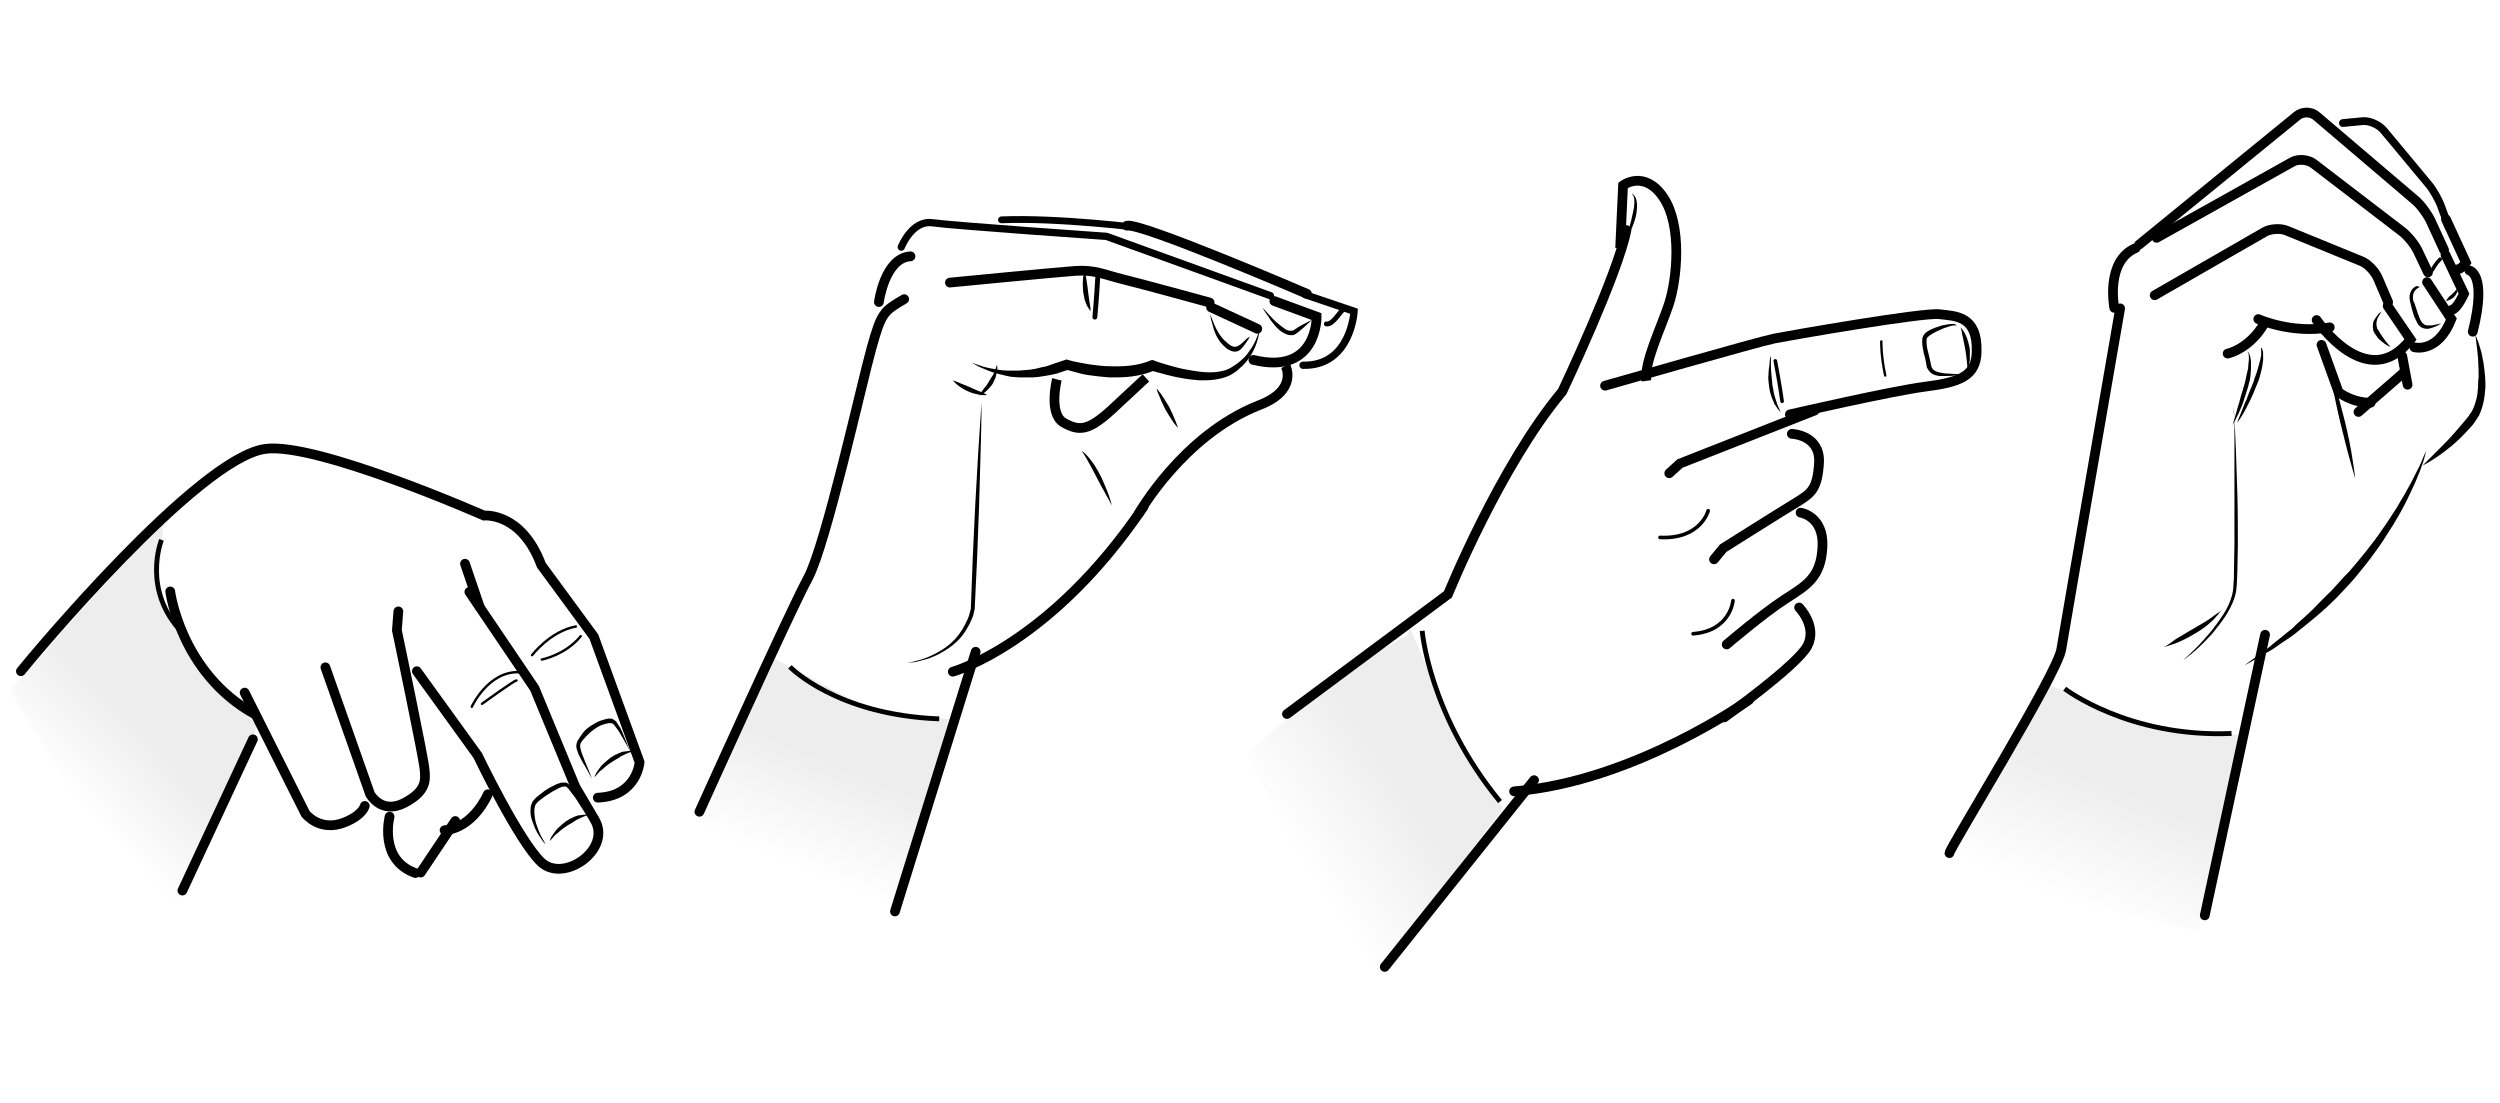 <?xml version="1.0" encoding="UTF-8"?>
<svg width="514px" height="226.8px" enable-background="new 0 0 514 226.8" version="1.1" viewBox="0 0 514 226.8" xmlns="http://www.w3.org/2000/svg"><rect width="514px" height="226.8px" fill="#fff"/><style type="text/css">.st0{fill:#FFFFFF;} .st1{fill:url(#d);} .st2{fill:none;stroke:#000000;stroke-width:2;stroke-linecap:round;} .st3{fill:none;} .st4{fill:none;stroke:#000000;} .st5{fill:none;stroke:#000000;stroke-width:0.5;stroke-linecap:round;} .st6{fill:url(#c);} .st7{fill:none;stroke:#000000;stroke-width:2;} .st8{fill:none;stroke:#000000;stroke-width:1.5;stroke-linecap:round;stroke-linejoin:bevel;} .st9{fill:none;stroke:#000000;stroke-width:1.5;stroke-linecap:round;} .st10{fill:none;stroke:#000000;stroke-linecap:round;} .st11{fill:none;stroke:#000000;stroke-width:1.4;stroke-linecap:round;} .st12{fill:url(#b);} .st13{fill:none;stroke:#000000;stroke-width:0.75;stroke-linecap:round;} .st14{fill:url(#a);} .st15{fill:none;stroke:#000000;stroke-width:1.6;stroke-linecap:round;}</style><rect class="st0" x="1.4" width="510.6" height="226.8"/><linearGradient id="d" x1="185.45" x2="196.59" y1="-483.7" y2="-467.16" gradientTransform="matrix(.976 .219 .219 -.976 -58.148 -346.71)" gradientUnits="userSpaceOnUse"><stop stop-color="#fff" offset="0"/><stop stop-color="#EDEDED" offset="1"/></linearGradient><polygon class="st1" points="33.9 193.3 51.1 154 52.9 149 43 140.3 37.5 130.2 32.4 122.1 33.7 106.3 2.1 142"/><path d="m120.7 167.8-0.6-0.9c-0.3-0.6-0.9-1.4-1.5-2.4-0.3-0.5-0.7-1-1.1-1.5-0.2-0.3-0.4-0.5-0.6-0.8-0.2-0.2-0.5-0.5-0.6-0.5-0.2 0-0.5 0-0.8 0.1s-0.6 0.2-0.9 0.4c-0.6 0.3-1.3 0.7-1.9 1.1s-1.2 0.8-1.8 1.3c-0.3 0.2-0.5 0.5-0.7 0.7-0.2 0.3-0.2 0.5-0.3 0.9-0.1 0.7 0 1.4 0.1 2.1s0.3 1.3 0.5 1.8 0.4 1.1 0.6 1.5 0.4 0.8 0.6 1.1c0.3 0.6 0.5 0.9 0.5 0.9s-0.1-0.1-0.2-0.2-0.3-0.3-0.5-0.6c-0.4-0.6-1-1.4-1.5-2.5-0.2-0.6-0.5-1.2-0.7-1.9s-0.3-1.5-0.2-2.3c0-0.4 0.2-0.9 0.4-1.3 0.3-0.4 0.5-0.6 0.8-0.9 0.6-0.5 1.2-0.9 1.8-1.4 0.6-0.4 1.3-0.8 2-1.1 0.3-0.2 0.7-0.3 1-0.4 0.2-0.1 0.4-0.1 0.6-0.1h0.3 0.2 0.2c0.5 0.2 0.7 0.5 0.9 0.8l0.6 0.9c0.4 0.6 0.7 1.2 1 1.7 0.6 1.1 1 2 1.2 2.6 0.5 0.5 0.6 0.9 0.6 0.9z"/><path d="m129.8 155-0.5-1s-0.8-1.5-1.4-2.5c-0.3-0.5-0.6-1.1-1-1.6-0.2-0.3-0.4-0.5-0.6-0.8l-0.4-0.4h-0.2c-0.5-0.1-1.2 0.1-1.8 0.3s-1.3 0.6-1.8 1c-0.6 0.4-1.1 0.9-1.6 1.4-0.2 0.3-0.5 0.5-0.7 0.8-0.1 0.1-0.2 0.3-0.3 0.4l-0.1 0.2c0 0.1-0.1 0.2-0.1 0.2-0.1 0.4 0.1 1.2 0.3 1.8s0.5 1.2 0.7 1.8c0.5 1.1 0.8 2 1.1 2.7 0.2 0.7 0.4 1 0.4 1s-0.2-0.3-0.5-0.9-0.8-1.5-1.4-2.5c-0.3-0.5-0.6-1.1-0.9-1.7-0.1-0.3-0.3-0.7-0.4-1.1s-0.2-0.8 0-1.4c0-0.1 0.1-0.2 0.1-0.3 0.1-0.2 0.1-0.2 0.2-0.3 0.1-0.2 0.2-0.3 0.3-0.5 0.2-0.3 0.5-0.7 0.7-1 0.5-0.6 1.1-1.1 1.8-1.5 0.6-0.4 1.3-0.8 2-1s1.4-0.5 2.2-0.3l0.2 0.1 0.1 0.1c0.1 0.1 0.2 0.1 0.3 0.2 0.2 0.1 0.3 0.3 0.4 0.5l0.6 0.9c0.3 0.6 0.6 1.2 0.8 1.8 0.5 1.1 0.8 2.1 1.1 2.7 0.3 0.5 0.4 0.9 0.4 0.9z"/><path class="st2" d="m4.3 138c2.3-2.9 36.4-43.8 50.2-45.7 10.5-1.5 45 13.7 45 13.7s7.7-0.8 11.8 10.2l10.8 14.7 9.4 25.8s-0.5 7-8.6 7.3"/><path class="st3" d="m7.9 137.4"/><path class="st2" d="m35 121.6s2.1 16.7 17.3 25.2"/><path class="st4" d="m33.2 111s-4.2 10.4 4.4 19.2"/><path class="st2" d="m50.3 142.4 12.5 24.9s2.9 3.8 8 1.8c3.8-1.5 4.2-3.4 4.2-3.4"/><path class="st2" d="m66.9 137.2 9.2 26.1s2.3 4.2 7 1.8c4.6-2.4 4.4-4.7 4.2-6.8-0.1-2.1-5.7-28.7-5.7-28.7l0.3-3.9"/><line class="st2" x1="52" x2="37.5" y1="152" y2="183.1"/><path class="st2" d="m80.1 167.9s-2.3 8.9 5.3 11.6"/><line class="st2" x1="93.6" x2="86.5" y1="168.8" y2="179.4"/><path class="st2" d="m98.9 165"/><path class="st2" d="m100.3 163.3s-2.9 6.9-8.9 7.4"/><path class="st5" d="m97 145.3s3.4-7.4 9.8-7.1"/><path class="st5" d="m99.1 144.7s6.9-5 7.1-4.8"/><path class="st5" d="m109.4 134.7s3.7-4.9 9-5.9"/><path d="m113 172.9s0.2-0.7 0.8-1.5c0.3-0.4 0.6-0.9 1.1-1.3 0.4-0.4 0.9-0.8 1.4-1.2 0.3-0.2 0.5-0.3 0.8-0.5s0.6-0.2 0.8-0.4c0.3-0.1 0.5-0.2 0.8-0.3s0.5-0.1 0.7-0.1c0.4-0.1 0.8-0.1 1.1-0.1h0.4s-0.1 0.1-0.4 0.2c-0.2 0.1-0.6 0.2-1 0.4l-0.6 0.3s-0.5 0.2-0.7 0.4l-1.5 0.9c-0.5 0.3-1 0.7-1.4 1-0.4 0.4-0.8 0.7-1.2 1-0.6 0.8-1.1 1.2-1.1 1.2z"/><path d="m122.2 159.8s0.2-0.7 0.8-1.5c0.3-0.4 0.6-0.9 1.1-1.3 0.4-0.4 0.9-0.8 1.4-1.2 0.3-0.2 0.5-0.3 0.8-0.5s0.6-0.2 0.8-0.4c0.3-0.1 0.5-0.2 0.8-0.3s0.5-0.1 0.7-0.1c0.4-0.1 0.8-0.1 1.1-0.1s0.4 0 0.4 0-0.1 0.1-0.4 0.2c-0.2 0.1-0.6 0.2-1 0.4l-0.6 0.3c-0.2 0.1-0.5 0.2-0.7 0.4l-1.5 0.9c-0.5 0.3-1 0.7-1.4 1-0.4 0.4-0.8 0.7-1.2 1-0.6 0.7-1.1 1.2-1.1 1.2z"/><line class="st2" x1="95.6" x2="98.6" y1="115.9" y2="124.7"/><path class="st2" d="m85.7 138 12.5 17.3s8.5 17.7 13.1 22c4.7 4.3 14.5-2.7 11-8.7l-4-6.8-8.4-20.3-13.4-19.8"/><path class="st5" d="m111.4 135.6s4.8-0.9 8-4.8"/><linearGradient id="c" x1="163.29" x2="172.34" y1="794.39" y2="772.56" gradientTransform="translate(0 -616)" gradientUnits="userSpaceOnUse"><stop stop-color="#fff" offset="0"/><stop stop-color="#EDEDED" offset="1"/></linearGradient><polygon class="st6" points="184.7 185.4 196.4 148.1 178.1 145.4 158.4 135 158.8 136.8 151.8 150.8 141.3 172.8"/><line class="st2" x1="184" x2="200.6" y1="187.4" y2="134"/><path class="st2" d="m195.9 138.1s20.1-5.6 39.2-33.9"/><path class="st7" d="m234 105.8s9.1-16.3 24.9-22.5c8.1-3.1 5.4-8.1 5.4-8.1"/><path class="st2" d="m143.8 166.9s18.6-41.2 22.3-48 11.1-40.3 13.1-47.4 2.4-7.5 6.7-10"/><path class="st7" d="m217.3 78s-1.8 7.1 1.4 8.9 5.1 1.7 9.9-2.7c4.7-4.4 7-6.5 7-6.5"/><path d="m199.8 74.5c0.8 0.4 1.6 0.6 2.4 0.9 0.8 0.2 1.6 0.4 2.4 0.5 0.4 0.1 0.8 0.1 1.2 0.2 0.4 0 0.8 0.1 1.2 0.1s0.8 0 1.2 0h1.2c0.4 0 0.8-0.1 1.2-0.1s0.8-0.1 1.2-0.1l1.2-0.2 1.2-0.3c0.8-0.1 1.6-0.4 2.4-0.7 0.4-0.1 0.8-0.3 1.2-0.4l1.5-0.5 0.3 0.1c0.7 0.2 1.4 0.4 2.1 0.5s1.4 0.3 2.2 0.4c1.4 0.2 2.9 0.4 4.3 0.4 2.9 0.1 5.8-0.1 8.4-1.2l0.3-0.1 0.3 0.1c1 0.4 2.1 0.7 3.1 1 1.1 0.3 2.1 0.6 3.2 0.8 2.1 0.4 4.3 0.8 6.4 0.6 1-0.1 2.1-0.3 3-0.8 0.4-0.3 1-0.6 1.4-0.9s0.9-0.7 1.3-1.1 0.8-0.8 1.1-1.3c0.4-0.5 0.7-1 1-1.5 0.6-1.1 1-2.2 1.3-3.4-0.2 2.5-1.2 5-2.8 6.9-0.4 0.5-0.8 0.9-1.3 1.3-0.5 0.5-0.9 0.8-1.4 1.1-1.1 0.7-2.2 1-3.4 1.2-1.1 0.2-2.3 0.2-3.4 0.2-1.1-0.1-2.3-0.2-3.4-0.4s-2.2-0.4-3.3-0.7-2.2-0.6-3.3-0.9h0.6c-1.5 0.6-3 1-4.6 1.2-1.5 0.2-3.1 0.2-4.6 0.2-1.5-0.1-3-0.3-4.5-0.5-0.7-0.1-1.5-0.3-2.2-0.5s-1.5-0.4-2.2-0.6h0.5l-1.2 0.4c-0.4 0.1-0.8 0.3-1.2 0.4-0.8 0.2-1.7 0.4-2.5 0.5l-1.3 0.2-1.3 0.1h-1.3-1.3l-1.3-0.1c-0.4 0-0.8-0.1-1.3-0.2l-2.4-0.6c-0.8-0.2-1.6-0.6-2.4-0.9-1-0.4-1.7-0.8-2.4-1.3z"/><path d="m205 75s0.1 0.5 0 1.3c-0.1 0.4-0.2 0.8-0.3 1.3-0.2 0.4-0.4 0.9-0.6 1.3-0.3 0.4-0.6 0.8-0.9 1.1s-0.6 0.6-0.9 0.8-0.5 0.3-0.7 0.4-0.3 0.1-0.3 0.1 0.1-0.1 0.2-0.3 0.3-0.4 0.5-0.7 0.4-0.6 0.7-0.9c0.2-0.3 0.5-0.7 0.7-1.1s0.5-0.8 0.7-1.1c0.2-0.4 0.4-0.7 0.5-1 0.2-0.8 0.4-1.2 0.4-1.2z"/><path d="m201.8 82.8c0 3.6-0.1 7.1-0.2 10.6s-0.2 7.1-0.3 10.6l-0.4 10.6-0.5 10.6c-0.1 0.5-0.2 0.9-0.3 1.3s-0.3 0.8-0.5 1.2c-0.3 0.8-0.8 1.5-1.2 2.2-0.9 1.4-2.1 2.5-3.4 3.4s-2.7 1.6-4.1 2.1c-0.7 0.2-1.4 0.4-2.2 0.6-0.7 0.2-1.5 0.2-2.2 0.3 0.7-0.1 1.4-0.3 2.2-0.5 0.7-0.2 1.4-0.4 2.1-0.7 1.4-0.6 2.7-1.3 3.9-2.2s2.3-2.1 3.1-3.4c0.4-0.7 0.8-1.4 1.1-2.1 0.2-0.4 0.3-0.7 0.4-1.1s0.2-0.8 0.3-1.1l0.4-10.6 0.5-10.6c0.2-3.5 0.4-7.1 0.6-10.6 0.2-3.6 0.5-7.1 0.7-10.6z"/><path class="st4" d="m162.4 137.1s9.5 9.9 30.7 10.7"/><path class="st2" d="m195.3 58.1s21.6-2.1 25.7-2.4 6.1 0.8 9.8 1.7 17.9 4.8 17.9 4.8"/><line class="st2" x1="249" x2="258.5" y1="63.2" y2="67.6"/><path class="st2" d="m180.7 62.1s1.2-9.1 6.5-9.4"/><path class="st8" d="m185.3 50.8s2.2-5.6 6.4-5 35.8 2.8 35.8 2.8l33.7 12.2"/><path class="st2" d="m262 61.9 8.7 3.2s0.2 12.1-13 8.9"/><path class="st2" d="m231.7 46.4c2.8-0.7 37 14 37 14"/><path class="st9" d="m268.4 60.6 10 3.4s-0.6 11.3-10.5 11.1"/><path d="m222.4 92.7s0.2 0.1 0.4 0.3c0.3 0.2 0.6 0.6 1 1 0.4 0.5 0.8 1 1.2 1.6s0.8 1.3 1.2 2.1c0.4 0.7 0.7 1.5 1 2.2s0.6 1.4 0.8 2c0.4 1.2 0.6 2 0.6 2s-0.4-0.7-1-1.8c-0.3-0.5-0.6-1.2-1-1.8-0.4-0.7-0.7-1.4-1.1-2.1s-0.7-1.4-1.1-2.1-0.7-1.3-1-1.8c-0.5-0.9-1-1.6-1-1.6z"/><path d="m237.8 79.9s0.4 0.4 0.9 1.1 1.1 1.7 1.7 2.7c0.5 1 1 2.1 1.3 2.9s0.5 1.4 0.5 1.4-0.4-0.4-0.9-1.1-1.1-1.7-1.7-2.7c-0.5-1-1-2.1-1.3-2.9-0.4-0.8-0.5-1.4-0.5-1.4z"/><path d="m223 55.7s0.1 0.5 0.3 1.3c0.1 0.8 0.3 1.8 0.4 2.9 0.1 1 0.3 2.1 0.4 2.8 0.1 0.4 0.1 0.7 0.1 0.9s0 0.4 0 0.4-0.1-0.1-0.2-0.3-0.3-0.5-0.5-0.8c-0.2-0.4-0.3-0.8-0.5-1.3-0.1-0.5-0.2-1-0.3-1.6-0.1-1.1-0.1-2.2 0-3s0.3-1.3 0.3-1.3z"/><path class="st10" d="m225.7 57.1s-0.3 5.1-0.6 8.1"/><path d="m248.8 64.6s0.3 0.8 0.8 2 1.3 2.7 2.5 3.7c0.3 0.3 0.6 0.5 0.9 0.7s0.6 0.3 0.9 0.3c0.5 0 1.1-0.4 1.5-0.8 0.5-0.4 0.8-0.8 1.1-1s0.5-0.3 0.5-0.3-0.1 0.2-0.3 0.5-0.5 0.8-0.9 1.3c-0.2 0.3-0.4 0.5-0.7 0.8s-0.7 0.5-1.2 0.5-0.9-0.2-1.3-0.4-0.7-0.5-1-0.8c-1.3-1.2-2-3-2.3-4.3-0.4-1.3-0.5-2.2-0.5-2.2z"/><path d="m259.6 63.3s0.6 0.6 1.4 1.5c0.4 0.4 0.9 1 1.5 1.5s1.2 1 1.8 1.4c0.3 0.2 0.6 0.3 1 0.3 0.3 0 0.6 0 0.8-0.2 0.6-0.4 1.2-0.8 1.8-1.1 1.1-0.6 1.8-0.9 1.8-0.9s-0.6 0.6-1.5 1.4c-0.5 0.4-1 0.9-1.6 1.3-0.3 0.3-0.9 0.5-1.3 0.4-0.5 0-0.9-0.2-1.3-0.4-0.8-0.4-1.4-1-1.9-1.6s-1-1.2-1.3-1.8c-0.8-1-1.2-1.8-1.2-1.8z"/><path class="st10" d="m272.7 66.6c1.4 0.2 2.6-2.4 3.8-3.3"/><path d="m195.9 78.2s0.5 0.2 1.1 0.4c0.6 0.3 1.5 0.6 2.4 1s1.7 0.8 2.4 1c0.3 0.2 0.6 0.3 0.8 0.4s0.3 0.2 0.3 0.2-0.5 0.1-1.2 0-1.7-0.3-2.6-0.7-1.7-0.9-2.3-1.4-0.9-0.9-0.9-0.9z"/><path class="st11" d="m205.9 45.2c11.6-0.5 29.1 1.7 29.1 1.7"/><linearGradient id="b" x1="513.91" x2="523.98" y1="346.85" y2="322.52" gradientTransform="matrix(.826 .563 -.563 .826 38.403 -398.5)" gradientUnits="userSpaceOnUse"><stop stop-color="#fff" offset="0"/><stop stop-color="#EDEDED" offset="1"/></linearGradient><polygon class="st12" points="280.2 203.5 309.1 166.2 299.6 151.5 289.8 128.9 289.3 130.6 276.7 137.7 256.3 154.8"/><path class="st2" d="m264.6 146.8 33.1-24.6s10.7-26.4 23.5-41.7c0 0 11.4-24 13.2-33.2"/><path class="st7" d="m333.1 51 0.6-12.9s4.4-3.3 8.3 2.5 2.8 16.9 1.1 22-5.1 11.9-4.6 15.7"/><path class="st2" d="m330 79.3s31.7-9.1 34.8-9.7c3-0.6 30.5-5.4 33.9-5s7.9 0.3 7.7 7.7c-0.1 5.1-3.6 6.3-10.6 7.2s-27.8 5.7-27.8 5.7"/><polyline class="st2" points="373.1 84.4 345.4 95.3 343.2 97.3"/><path class="st2" d="m368.4 89.2s5.8 0.2 5.6 5.8c-0.3 5.5-1.6 6.4-4.5 8.2-3 1.8-15.2 9.5-15.2 9.5l-1.9 2.3"/><path class="st2" d="m370.2 105.4s4.8 0.7 4.5 7-3.2 7.9-7.7 10.8-12 9.3-12 9.3"/><path class="st2" d="m369.9 124.9s3.8 3.9 1.7 7.9-17.1 14.7-17.1 14.7"/><path class="st2" d="m359.6 143.9s-23.6 16.8-48.3 18.8"/><line class="st2" x1="315.4" x2="284.7" y1="160.4" y2="198.8"/><path class="st4" d="m292.4 129.7s1.4 17.3 16 35.1"/><path d="m334.4 49s0.1-0.6 0.4-1.5c0.2-0.9 0.6-2.1 0.8-3.2 0.3-1.2 0.5-2.3 0.4-3.2 0-0.4-0.1-0.8-0.3-1-0.1-0.2-0.2-0.3-0.2-0.3s0.1 0 0.3 0.2 0.5 0.5 0.6 1c0.3 1 0.2 2.3-0.1 3.6-0.3 1.2-0.8 2.4-1.2 3.2-0.3 0.7-0.7 1.2-0.7 1.2z"/><path d="m364.1 73.1v1.9c0 0.6 0 1.2 0.1 1.9s0.1 1.4 0.2 2.2c0.1 0.4 0.1 0.7 0.2 1.1s0.1 0.7 0.2 1 0.2 0.7 0.3 1l0.3 0.9c0.1 0.3 0.2 0.5 0.3 0.7s0.2 0.4 0.2 0.5c0.1 0.3 0.2 0.5 0.2 0.5s-0.1-0.1-0.3-0.4c-0.2-0.2-0.5-0.6-0.8-1.1-0.2-0.2-0.3-0.5-0.4-0.8s-0.3-0.6-0.4-1c-0.3-0.7-0.4-1.5-0.5-2.2-0.1-0.8-0.2-1.6-0.1-2.3 0-0.7 0.1-1.4 0.2-2 0-1.2 0.3-1.9 0.3-1.9z"/><path class="st13" d="m365 74.2s1 5.2 1.4 8.3"/><path d="m402.3 67.3s0.1-0.1 0-0.2c0-0.2-0.3-0.2-0.5-0.2-0.5 0-1.3 0.3-2.2 0.6-0.9 0.4-1.9 0.8-2.9 1.5-0.2 0.2-0.4 0.3-0.5 0.5s-0.1 0.5-0.1 0.8c0 0.6 0.1 1.3 0.3 2s0.3 1.4 0.5 2.1l0.1 0.5c0 0.1 0.1 0.3 0.1 0.5 0.1 0.2 0.2 0.4 0.4 0.6 0.3 0.3 0.9 0.5 1.4 0.6s1 0.2 1.5 0.2c1.9 0.1 3.1 0.2 3.1 0.2s-0.3 0.1-0.9 0.1c-0.6 0.1-1.3 0.2-2.3 0.2h-1.6c-0.6-0.1-1.2-0.2-1.8-0.7-0.3-0.3-0.5-0.6-0.7-1-0.1-0.2-0.1-0.3-0.1-0.5l-0.1-0.5c-0.1-0.7-0.3-1.4-0.5-2.1-0.1-0.7-0.3-1.4-0.3-2.2 0-0.4 0-0.8 0.2-1.2s0.5-0.7 0.8-0.9c0.6-0.4 1.1-0.6 1.6-0.8s1-0.3 1.5-0.5c0.9-0.2 1.7-0.3 2.3-0.3 0.3 0 0.5 0.1 0.6 0.3 0.2 0.4 0.1 0.4 0.1 0.4z"/><path d="m403.1 67.3s0.4 0.4 0.8 1.1 0.8 1.8 1 2.9c0.1 0.3 0.1 0.6 0.1 0.8v0.8 0.8c0 0.2 0 0.5-0.1 0.7 0 0.4-0.1 0.8-0.2 1s-0.1 0.4-0.1 0.4 0-0.1-0.1-0.4c0-0.2-0.1-0.6-0.1-1-0.1-0.8-0.2-1.9-0.4-2.9-0.1-0.5-0.2-1.1-0.3-1.5-0.1-0.5-0.2-1-0.3-1.4-0.1-0.8-0.3-1.3-0.3-1.3z"/><path class="st5" d="m386.8 70.2s-0.1 2.8 0.8 7"/><path class="st13" d="m351.2 105s-1.5 5.9-9.9 5.5"/><path class="st13" d="m356.3 123.5s-0.5 6.2-8.2 6.8"/><linearGradient id="a" x1="424.38" x2="434.59" y1="801.56" y2="776.91" gradientTransform="translate(0 -616)" gradientUnits="userSpaceOnUse"><stop stop-color="#fff" offset="0"/><stop stop-color="#EDEDED" offset="1"/></linearGradient><polygon class="st14" points="451.8 191.4 461.3 151.2 441.5 149.2 419.9 140.2 420.3 142 412.6 154.8 397.5 178.4"/><path class="st4" d="m424.5 141.6s13.1 10.1 34.3 9.2"/><path class="st2" d="m400.8 175.4c0-1 22.3-37 23-41.9 0.8-4.9 12.1-70.1 12.1-70.1"/><path class="st2" d="m434.7 63.3s-1.9-9.6 4.4-12.3"/><path class="st2" d="m443 60.7 22.6-13c1.2-0.7 3.3-0.8 4.5-0.3l15.4 6.3c1.3 0.5 2.8 2.1 3.4 3.5l2.1 4.9"/><path class="st2" d="M443.4,48.9l27.9-15.6c1.2-0.7,3.2-0.5,4.3,0.3L494,47.7c1.1,0.9,2.6,2.7,3.2,4.1l2,4.2"/><path class="st15" d="m481.7 25.3 4.1-0.4c1.4-0.1 3.2 0.7 4.2 1.8l9.4 11.3c0.9 1.1 2.1 3.2 2.6 4.7l1.4 3.8"/><path class="st2" d="m439.8 50.3 32.5-26.5c1.1-0.9 2.9-0.9 4 0.1l20.2 17.2c1.1 0.9 2.5 2.8 3.2 4.2l2.8 6.1"/><path class="st2" d="m458 72.7s4.5-0.9 7.6-6.3"/><path class="st2" d="m464.3 65.6s6.9 3.1 14.7 1.7"/><path class="st2" d="m476.3 65.8s10.4 15.4 19.3 4l-4.7-6.9"/><path class="st2" d="m496.4 71.4s4.8 1.3 7.6-5.8l-5-7.6"/><path class="st2" d="m502.8 52.4 3.8 8s-1.4 3.1-2.5 3.3"/><path class="st2" d="m477.3 70.9 3.5 9.7s2.6 2.2 6.6 2.2"/><line class="st2" x1="484.9" x2="494.1" y1="84.7" y2="76.7"/><path class="st2" d="m493.9 73.2s0.8 4.2 1.1 5.9"/><path d="m462.1 72.3s0.2 0.1 0.4 0.6c0.1 0.2 0.2 0.5 0.2 0.8 0.1 0.3 0.1 0.7 0.1 1v1.2c0 0.4-0.1 0.9-0.1 1.4-0.1 0.5-0.1 1-0.3 1.4-0.1 0.5-0.2 1-0.4 1.5-0.3 1-0.6 1.9-0.9 2.8-0.2 0.4-0.3 0.8-0.5 1.2s-0.3 0.8-0.5 1.1c-0.3 0.7-0.6 1.2-0.8 1.6l-0.3 0.6s0.1-0.2 0.2-0.7c0.1-0.4 0.3-1 0.5-1.7s0.4-1.5 0.7-2.4c0.2-0.9 0.5-1.8 0.8-2.8 0.1-0.5 0.3-0.9 0.4-1.4s0.2-0.9 0.3-1.4c0.1-0.4 0.2-0.9 0.3-1.3 0-0.4 0.1-0.8 0.1-1.2 0.1-0.7 0.1-1.3 0-1.8-0.1-0.3-0.2-0.5-0.2-0.5z"/><path d="m459.2 83.7s0.1 0.9 0.2 2.4c0.1 1.6 0.2 3.8 0.3 6.4 0.1 2.7 0.2 5.8 0.3 9.1s0.1 6.9 0.1 10.5c0 1.8-0.1 3.6-0.1 5.3 0 0.9-0.1 1.8-0.1 2.6-0.1 0.9-0.1 1.7-0.4 2.6-0.5 1.7-1.3 3.1-2.1 4.3s-1.7 2.3-2.5 3.3c-1.7 1.9-3.2 3.3-4.3 4.2-0.6 0.5-1 0.8-1.3 1s-0.5 0.3-0.5 0.3 0.2-0.1 0.5-0.4c0.3-0.2 0.7-0.6 1.2-1.1 1.1-1 2.5-2.5 4.1-4.4 0.8-1 1.6-2.1 2.4-3.3s1.5-2.6 1.9-4.1c0.2-0.7 0.3-1.6 0.3-2.4 0.1-0.8 0.1-1.7 0.1-2.6 0-1.7 0.1-3.5 0.1-5.3v-10.4s0-6.5 0-9.1v-6.5c-0.2-1.5-0.2-2.4-0.2-2.4z"/><path d="m445 133s0.2-0.1 0.5-0.3 0.8-0.5 1.3-0.9 1.2-0.8 1.9-1.2 1.4-0.9 2.2-1.3c0.7-0.4 1.5-0.9 2.2-1.3s1.3-0.8 1.8-1.2 1-0.7 1.3-0.9 0.5-0.4 0.5-0.4-0.1 0.2-0.4 0.5c-0.1 0.2-0.3 0.4-0.5 0.6s-0.4 0.5-0.6 0.7c-0.5 0.5-1.1 1-1.7 1.5-0.7 0.5-1.4 1-2.1 1.4-1.5 0.9-3.1 1.7-4.2 2.1-0.6 0.2-1.1 0.4-1.5 0.5-0.5 0.2-0.7 0.2-0.7 0.2z"/><path d="m478.9 75.3s0.1 0.3 0.3 1c0.2 0.6 0.5 1.5 0.8 2.5 0.6 2.1 1.4 5 2.1 7.8 0.7 2.9 1.3 5.8 1.6 8 0.2 1.1 0.3 2 0.4 2.7 0.1 0.6 0.1 1 0.1 1s-0.4-1.4-1-3.5-1.3-5-2-7.8c-0.7-2.9-1.3-5.8-1.7-7.9-0.2-1.1-0.3-2-0.5-2.6 0-0.8-0.1-1.2-0.1-1.2z"/><path class="st2" d="m502.9 45.1 4.1 8.9s-0.9 1.4-1.9 1.4"/><path class="st2" d="m507.7 55.6s3.7 0.7 0.7 12.6"/><path d="m508.9 68.7s0.2 0.5 0.5 1.3c0.2 0.4 0.3 0.9 0.5 1.5s0.4 1.3 0.5 2.1c0.2 0.8 0.3 1.6 0.4 2.5s0.2 1.9 0.2 2.9c0 0.5 0 1-0.1 1.6 0 0.5-0.1 1.1-0.2 1.6-0.2 1.1-0.5 2.1-1 3.2-0.3 0.5-0.6 0.9-0.9 1.4-0.3 0.4-0.6 0.8-0.9 1.1-0.7 0.8-1.3 1.4-2 2.1-1.3 1.3-2.6 2.3-3.8 3.2-2.3 1.7-4 2.5-4 2.5s1.4-1.4 3.4-3.4c1-1 2.2-2.2 3.4-3.6 0.6-0.7 1.2-1.4 1.8-2.1 0.3-0.4 0.6-0.7 0.9-1.1 0.2-0.4 0.5-0.7 0.7-1.1 0.4-0.8 0.7-1.7 0.9-2.6 0.1-0.5 0.2-0.9 0.2-1.4 0.1-0.5 0.1-0.9 0.1-1.4s0-0.9 0.1-1.4v-1.3c0-0.9-0.1-1.7-0.1-2.4-0.1-1.5-0.3-2.8-0.4-3.7-0.1-1-0.2-1.5-0.2-1.5z"/><path d="m498.9 92.4s-0.2 1-0.7 2.6c-0.3 0.8-0.6 1.8-1.1 2.9-0.4 1.1-1 2.3-1.6 3.6s-1.3 2.7-2.1 4.1-1.7 2.9-2.7 4.4c-0.9 1.5-2 3-3.1 4.5s-2.3 2.9-3.5 4.4c-1.2 1.4-2.5 2.7-3.8 4.1-1.3 1.3-2.6 2.5-3.9 3.6s-2.6 2.1-3.8 3.1-2.4 1.8-3.5 2.5c-1.1 0.8-2.1 1.5-3.1 2-0.9 0.5-1.8 1-2.4 1.4l-2.1 1.2s0.7-0.6 2-1.5c0.6-0.5 1.4-1 2.3-1.7 0.9-0.6 1.8-1.5 2.9-2.3 0.5-0.4 1.1-0.9 1.6-1.3 0.6-0.5 1.2-0.9 1.7-1.5 1.1-1 2.4-2.1 3.6-3.3s2.4-2.5 3.7-3.7c1.2-1.3 2.4-2.7 3.7-4 1.2-1.4 2.4-2.8 3.5-4.2s2.2-2.8 3.2-4.3c1-1.4 1.9-2.8 2.8-4.2 0.5-0.7 0.8-1.4 1.2-2 0.4-0.7 0.8-1.3 1.1-1.9 0.7-1.2 1.3-2.4 1.8-3.4s1-1.9 1.3-2.7 0.6-1.4 0.8-1.8 0.2-0.6 0.2-0.6z"/><line class="st2" x1="465.7" x2="453.3" y1="130.5" y2="188.2"/><path d="m489.6 64.1s-0.3 0.5-0.7 1.2c-0.2 0.4-0.3 0.8-0.3 1.3 0 0.2 0 0.4 0.1 0.7 0 0.2 0.1 0.4 0.3 0.6 0.1 0.2 0.3 0.5 0.4 0.7s0.3 0.4 0.4 0.6c0.3 0.4 0.6 0.8 0.8 1.1 0.5 0.6 0.9 1 0.9 1s-0.5-0.1-1.2-0.6c-0.3-0.2-0.7-0.6-1.1-0.9-0.2-0.2-0.4-0.4-0.5-0.6-0.2-0.3-0.3-0.4-0.5-0.7s-0.3-0.6-0.3-1c-0.1-0.3 0-0.7 0-1s0.2-0.6 0.3-0.8 0.3-0.4 0.4-0.6c0.5-0.8 1-1 1-1z"/><path d="m497.5 59s-0.2 0.1-0.5 0.3-0.7 0.6-0.8 1.1c-0.1 0.3-0.1 0.6-0.1 0.9s0.1 0.7 0.3 1c0.1 0.4 0.3 0.8 0.4 1.2s0.3 0.8 0.4 1.2c0.3 0.8 0.6 1.6 1.1 1.9 0.2 0.2 0.5 0.3 0.8 0.3s0.6 0 0.9 0c0.6-0.1 1-0.2 1.4-0.3 0.3-0.1 0.5-0.1 0.5-0.1s-0.2 0.1-0.5 0.3c-0.2 0.1-0.3 0.2-0.6 0.3-0.2 0.1-0.5 0.2-0.8 0.3s-0.6 0.2-1 0.2-0.8-0.1-1.2-0.3c-0.4-0.3-0.7-0.6-0.9-1.1-0.2-0.4-0.4-0.8-0.6-1.3-0.3-0.9-0.5-1.7-0.7-2.5-0.1-0.4-0.2-0.9-0.2-1.3s0.1-0.9 0.3-1.2c0.3-0.7 0.9-1 1.2-1.1 0.4 0.1 0.6 0.2 0.6 0.2z"/><path class="st13" d="m501.7 53.3s-0.9 0.8-1.6 2.2"/><path d="m502.9 61.9s0.1-0.2 0.3-0.5 0.5-0.6 0.8-0.8c0.3-0.3 0.6-0.5 0.8-0.8l0.4-0.4s0.1 0.3 0 0.6c-0.1 0.4-0.4 0.8-0.7 1.1s-0.7 0.5-1 0.6c-0.4 0.2-0.6 0.2-0.6 0.2z"/><path d="m464.9 71.5 0.1 0.1s0.2 0.3 0.2 0.5c0.1 0.2 0.1 0.5 0.1 0.8s0 0.7 0 1.1c-0.1 0.8-0.2 1.7-0.5 2.7-0.2 1-0.6 2-1 2.9-0.7 1.9-1.7 3.8-2.4 5.1-0.4 0.7-0.7 1.2-1 1.6-0.2 0.4-0.4 0.6-0.4 0.6s0.1-0.3 0.2-0.7c0.2-0.4 0.4-1 0.7-1.7s0.6-1.6 1-2.4c0.3-0.9 0.7-1.8 1.1-2.8 0.2-0.5 0.4-0.9 0.5-1.4 0.2-0.5 0.3-0.9 0.5-1.4 0.3-0.9 0.5-1.8 0.7-2.5 0.1-0.4 0.1-0.7 0.2-1v-0.8c0-0.2 0-0.4-0.1-0.5 0.1-0.1 0.1-0.2 0.1-0.2z"/></svg>
